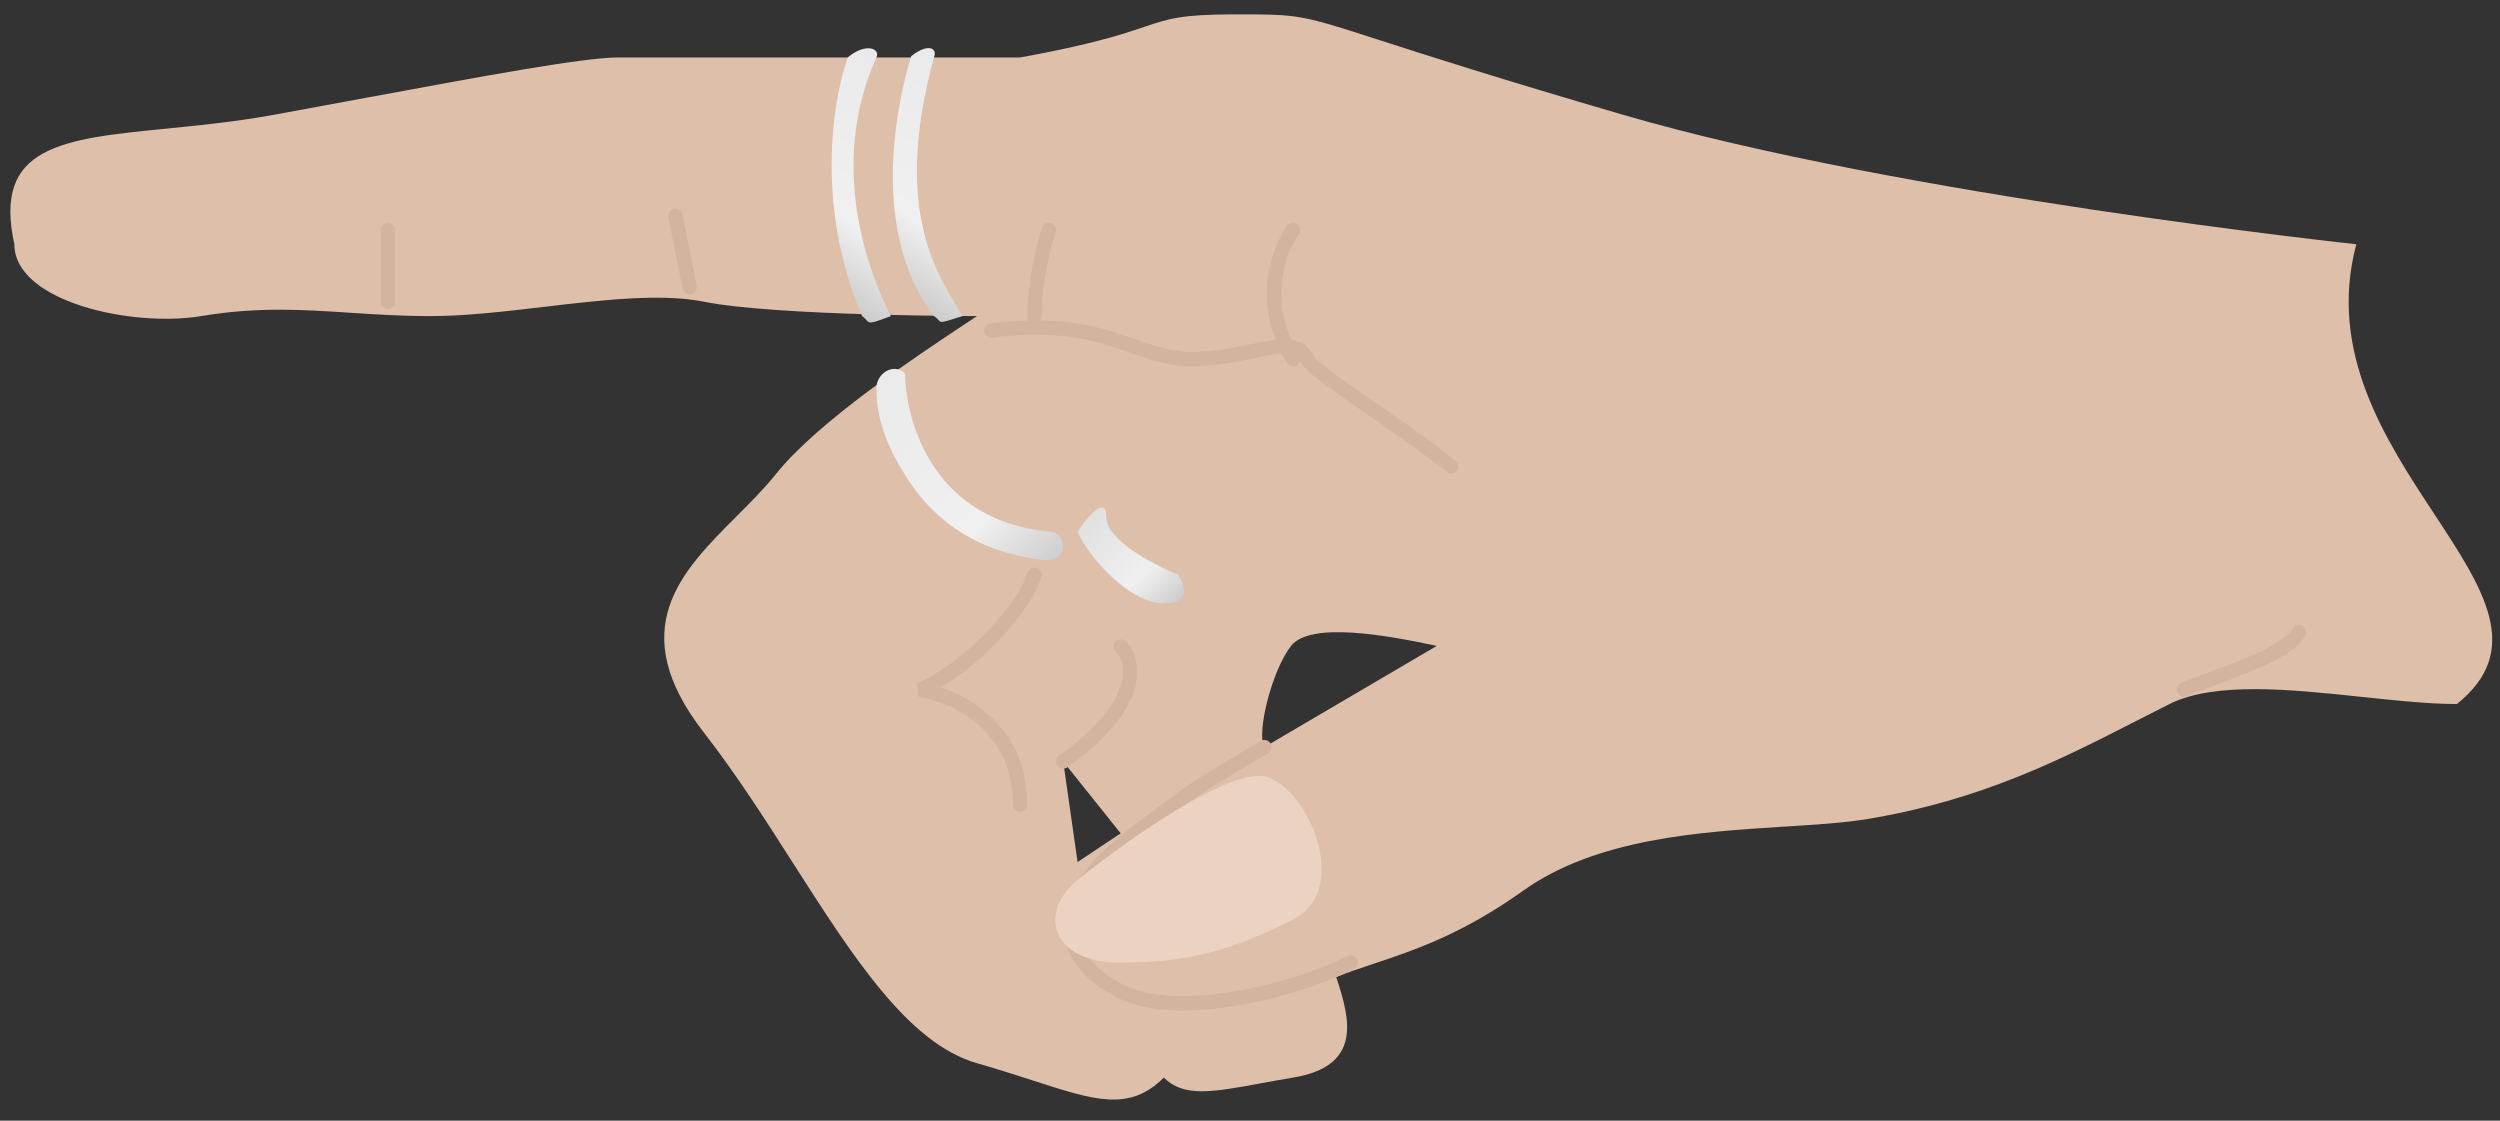 <svg width="87" height="39" viewBox="0 0 87 39" fill="none" xmlns="http://www.w3.org/2000/svg">
<rect x="0" y="0" width="87" height="39" fill="#333333" stroke="none"/>
<path fill-rule="evenodd" clip-rule="evenodd" d="M56.5 4C66.1 6.8 82 8.5 82 8.5C81.001 12.246 83.013 15.305 84.715 17.891C86.432 20.502 87.833 22.631 85.5 24.5C84.535 24.5 83.396 24.379 82.218 24.255C79.736 23.992 77.08 23.71 75.5 24.5C75.114 24.693 74.728 24.891 74.339 25.089L74.339 25.089C71.713 26.433 68.961 27.84 65 28.5C64.19 28.635 63.197 28.697 62.111 28.765H62.111C59.175 28.949 55.555 29.175 53 31C50.883 32.512 49.205 33.071 47.791 33.542L47.791 33.542C47.335 33.694 46.907 33.837 46.5 34C47 35.5 47.4 37.1 45 37.5C44.594 37.568 44.221 37.636 43.877 37.699L43.877 37.699C42.184 38.01 41.193 38.193 40.5 37.5C39.309 38.691 38.117 38.306 35.924 37.595C35.355 37.411 34.72 37.206 34 37C31.614 36.318 29.693 33.313 27.602 30.043L27.602 30.043C26.627 28.516 25.614 26.932 24.5 25.5C21.7 21.9 23.7 19.9 25.636 17.964C26.12 17.48 26.6 17 27 16.5C28.472 14.66 31.892 12.396 33.597 11.267C33.745 11.169 33.88 11.08 34 11C34 11 27 11 24.5 10.5C23 10.2 20.96 10.44 18.92 10.68C17.56 10.84 16.2 11 15 11C13.96 11 13.04 10.94 12.157 10.882C10.493 10.774 8.96 10.673 7 11C4.6 11.4 0.5 10.5 0.5 8.5C-0.261 5.076 2.162 4.836 5.786 4.477C6.926 4.364 8.184 4.239 9.5 4C10.595 3.801 11.685 3.599 12.74 3.403C16.79 2.653 20.31 2 21.5 2H35.5C38.03 1.54 39.078 1.186 39.814 0.938C40.678 0.646 41.11 0.5 43 0.5C43.964 0.5 44.51 0.5 45.047 0.573C45.751 0.669 46.438 0.89 48.025 1.402C49.624 1.917 52.136 2.727 56.5 4ZM44.93 22.477C45.606 21.613 48.31 22.117 50 22.477L44 26C43.718 25.52 44.254 23.342 44.93 22.477ZM37 26.5L37.5 30L39 29L37 26.5Z" fill="#DEBFA9"/>
<path d="M13.5 8C13.5 8.833 13.5 10.1 13.5 10.5" stroke="#D3B59F" stroke-width="0.5" stroke-linecap="round"/>
<path d="M23.5 7.5L24 10" stroke="#D3B59F" stroke-width="0.5" stroke-linecap="round"/>
<path d="M34.5 11.5C38.5 11 39.5 12.5 41.5 12.5C43.5 12.5 45 11.5 45.5 12.5C45.743 12.986 48.346 14.534 50.5 16.226M47 33.5C45 34.5 41 35.5 39 34.5C37 33.5 36.205 31.471 39.5 29C41.808 27.269 41.411 27.539 44 26" stroke="#D3B59F" stroke-width="0.5" stroke-linecap="round"/>
<path d="M36 20C35.5 21.5 33.333 23.5 32 24C33.167 24.167 35.5 25.2 35.5 28" stroke="#D3B59F" stroke-width="0.5" stroke-linecap="round"/>
<path d="M39 22.5C39.5 23 39.8 24.5 37 26.5" stroke="#D3B59F" stroke-width="0.5" stroke-linecap="round"/>
<path d="M36.5 8C36.333 8.5 36 9.8 36 11" stroke="#D3B59F" stroke-width="0.5" stroke-linecap="round"/>
<path d="M45 8C44.5 8.667 43.8 10.5 45 12.5" stroke="#D3B59F" stroke-width="0.5" stroke-linecap="round"/>
<path d="M76 24C77.167 23.5 79.6 22.8 80 22" stroke="#D3B59F" stroke-width="0.5" stroke-linecap="round"/>
<path d="M32.5 11C30.317 8.155 31.138 3.828 31.708 1.956C32.317 1.479 32.634 1.686 32.5 2C31 7.5 32.735 9.693 33.5 11C32.494 11.314 32.845 11.221 32.5 11Z" fill="url(#paint0_linear)"/>
<path d="M30 11C28.5 7.5 28.845 3.921 29.5 2C30.11 1.482 30.647 1.676 30.5 2C28.74 5.892 30.349 9.728 31 11C30.022 11.377 30.315 11.202 30 11Z" fill="url(#paint1_linear)"/>
<path d="M40.5 21C39.3 21 37.833 19.333 37.5 18.5C37.833 18 38.5 17.2 38.5 18C38.5 18.8 40.167 19.667 41 20C41 20 41.7 21 40.5 21Z" fill="url(#paint2_linear)"/>
<path d="M31.5 13C31.5 13.835 31.755 15.133 32.514 16.258C33.26 17.361 34.503 18.316 36.545 18.502C36.82 18.527 37.023 18.77 36.998 19.045C36.973 19.32 36.73 19.523 36.455 19.498C34.097 19.284 32.59 18.155 31.686 16.817C30.795 15.5 30.5 14.498 30.5 13.5C30.5 13 31.1 12.6 31.5 13Z" fill="url(#paint3_linear)"/>
<path d="M44.099 27.042C42.898 26.642 39.265 29.209 37.599 30.542C36.099 31.672 36.5 33.5 39 33.5C41.5 33.5 43 33 45 32C47 31 45.599 27.542 44.099 27.042Z" fill="#ECD3C1"/>
<defs>
<linearGradient id="paint0_linear" x1="34.726" y1="3.166" x2="30.497" y2="9.767" gradientUnits="userSpaceOnUse">
<stop stop-color="#EAEAEA"/>
<stop offset="0.682" stop-color="#F0F0F0"/>
<stop offset="1" stop-color="#CCCCCC"/>
</linearGradient>
<linearGradient id="paint1_linear" x1="32.468" y1="3.038" x2="28.104" y2="9.849" gradientUnits="userSpaceOnUse">
<stop stop-color="#EAEAEA"/>
<stop offset="0.682" stop-color="#F0F0F0"/>
<stop offset="1" stop-color="#CCCCCC"/>
</linearGradient>
<linearGradient id="paint2_linear" x1="37.5" y1="17.5" x2="41" y2="21" gradientUnits="userSpaceOnUse">
<stop stop-color="#DDDDDD"/>
<stop offset="0.682" stop-color="#F0F0F0"/>
<stop offset="1" stop-color="#CCCCCC"/>
</linearGradient>
<linearGradient id="paint3_linear" x1="30.5" y1="13" x2="37" y2="19.5" gradientUnits="userSpaceOnUse">
<stop stop-color="#EAEAEA"/>
<stop offset="0.682" stop-color="#F0F0F0"/>
<stop offset="1" stop-color="#CCCCCC"/>
</linearGradient>
</defs>
</svg>

